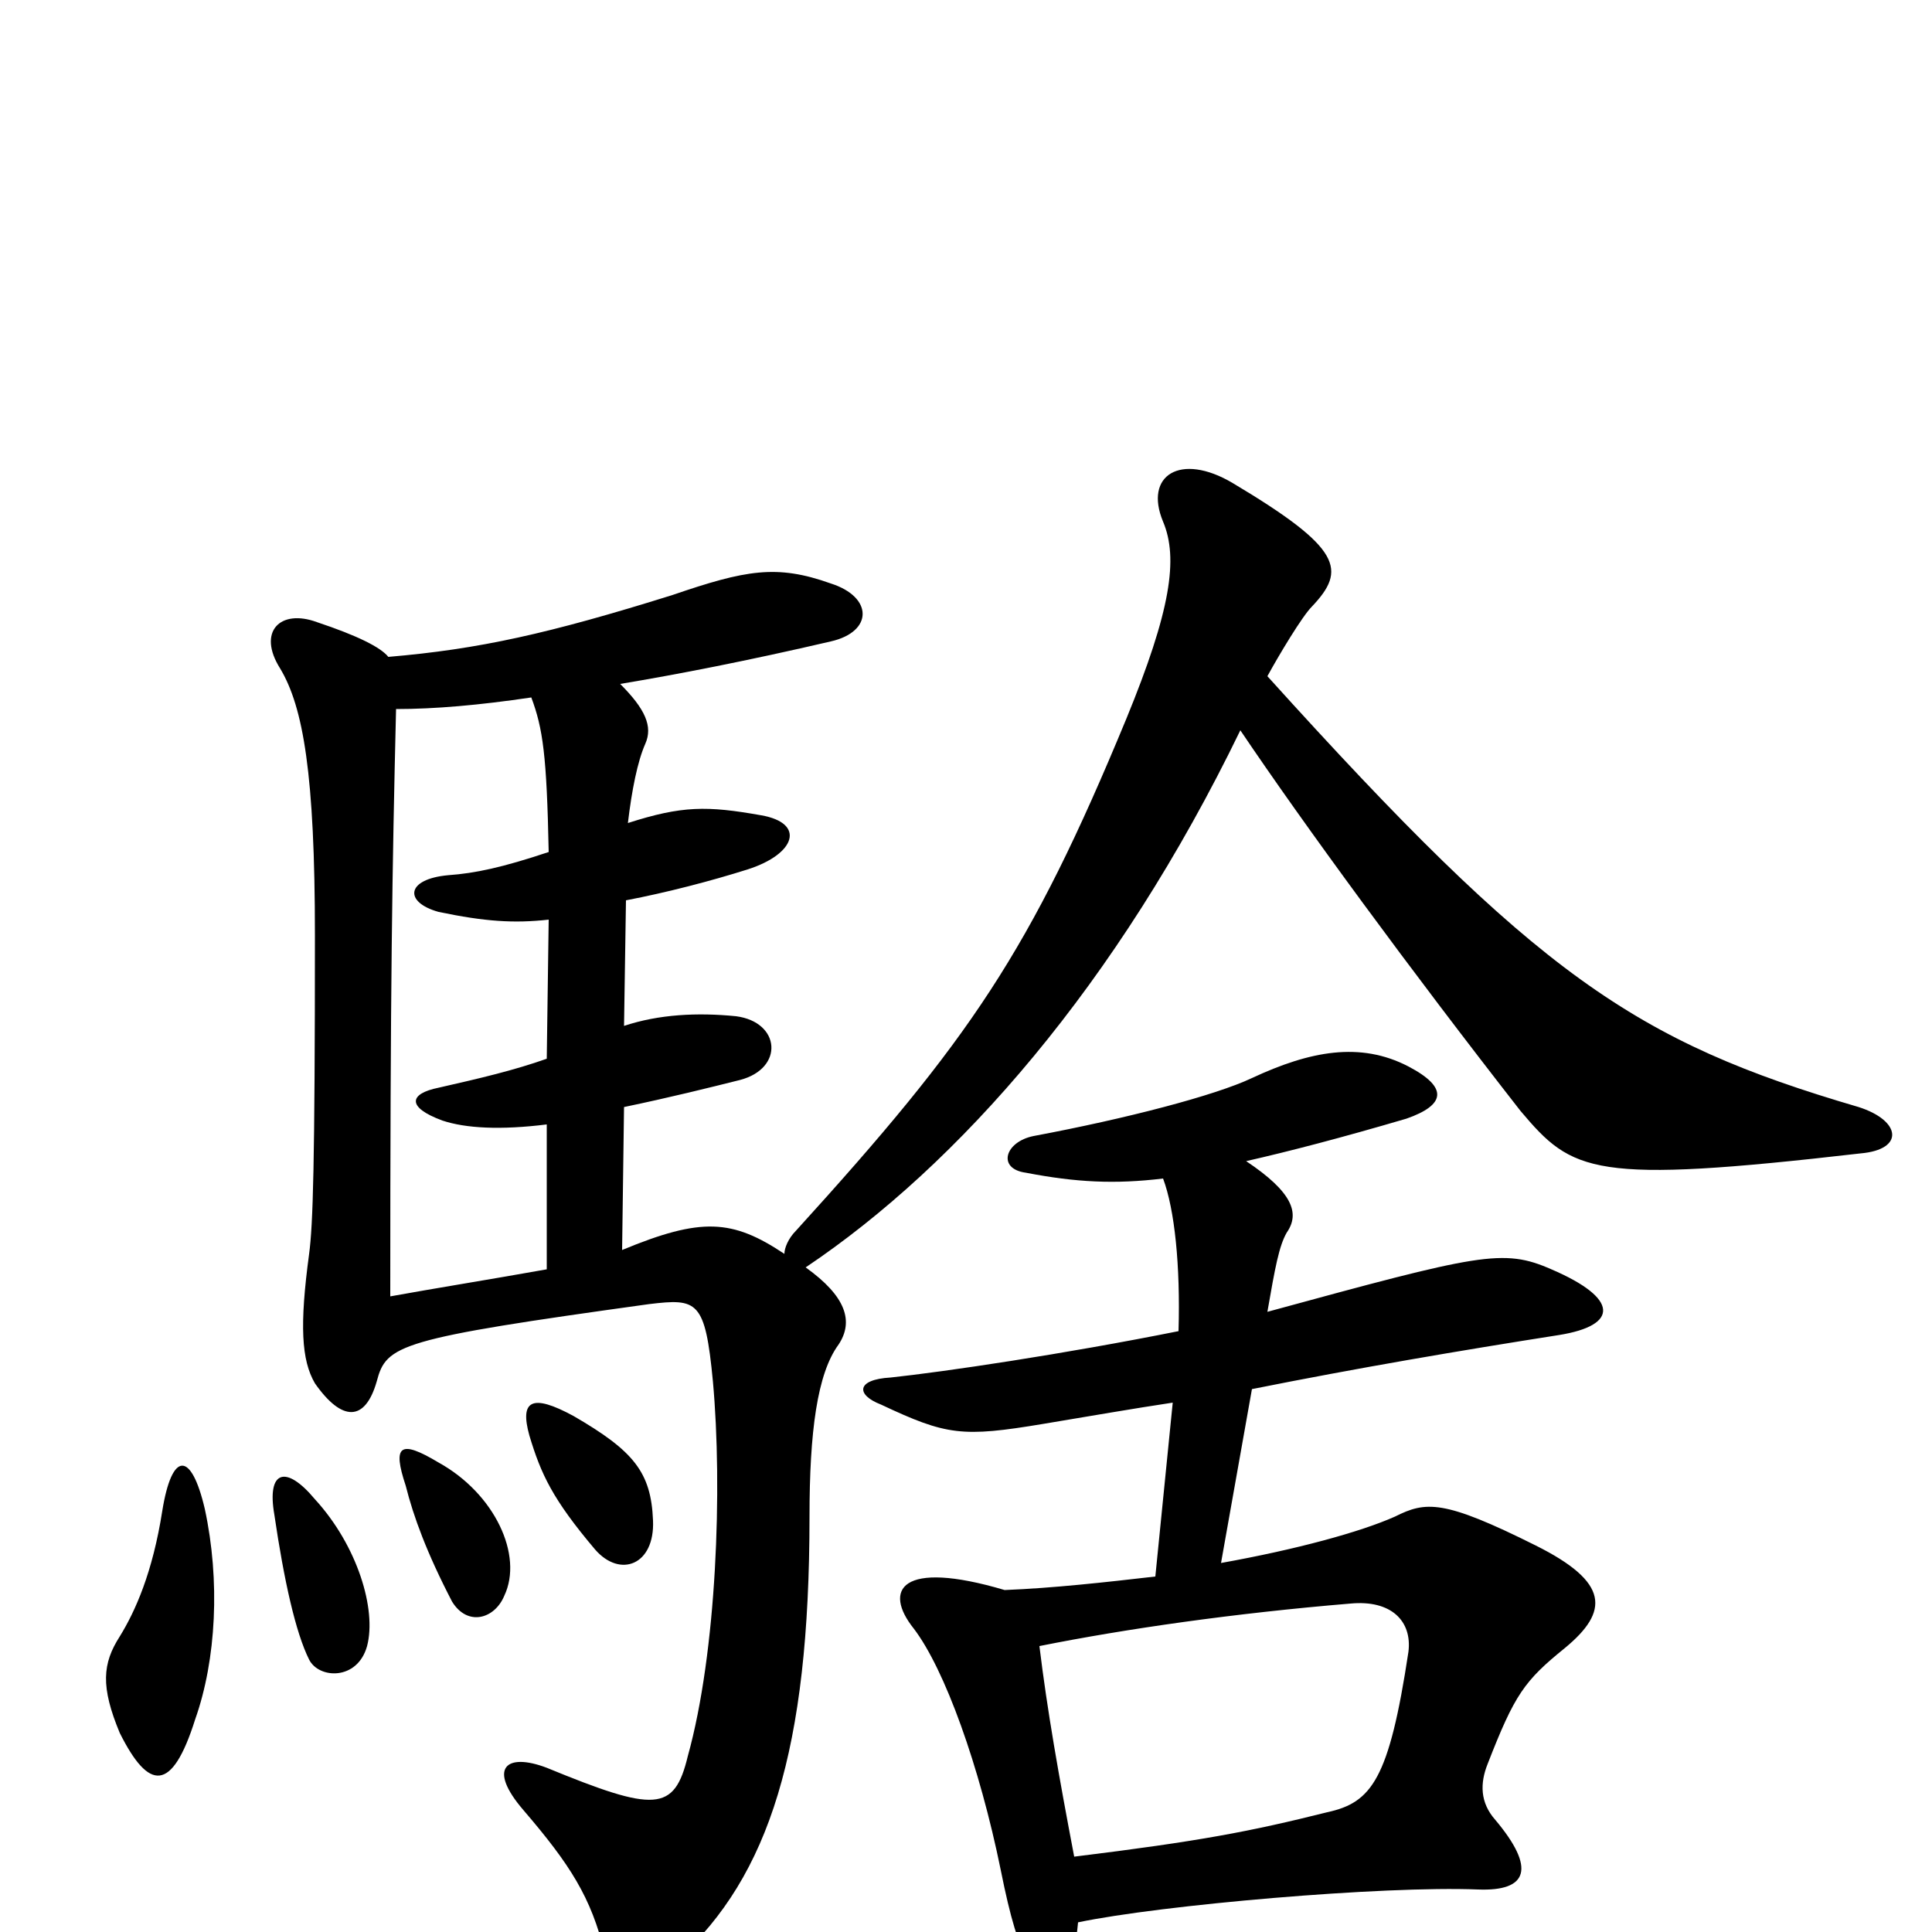 <svg xmlns="http://www.w3.org/2000/svg" viewBox="0 -1000 1000 1000">
	<path fill="#000000" d="M538 -148C583 -157 639 -165 699 -170C720 -172 731 -161 729 -145C719 -79 710 -67 687 -62C647 -52 621 -47 556 -39C548 -81 542 -115 538 -148ZM607 -274L598 -184C572 -181 545 -178 520 -177C466 -193 457 -177 473 -157C489 -136 507 -86 518 -32C523 -7 527 6 533 18C541 36 554 38 558 -5C601 -14 716 -24 765 -22C791 -21 795 -33 774 -58C766 -67 766 -77 770 -87C784 -123 789 -130 810 -147C833 -166 833 -181 795 -200C747 -224 738 -223 722 -215C704 -207 671 -198 632 -191L648 -281C703 -292 756 -301 807 -309C838 -314 838 -328 803 -343C778 -354 766 -351 656 -321C660 -344 662 -355 666 -362C673 -372 669 -383 645 -399C667 -404 694 -411 728 -421C748 -428 750 -437 729 -448C704 -461 678 -456 648 -442C629 -433 583 -421 535 -412C520 -409 516 -395 531 -393C557 -388 577 -387 602 -390C608 -374 611 -345 610 -311C550 -299 489 -290 461 -287C443 -286 443 -278 456 -273C490 -257 498 -256 540 -263C564 -267 587 -271 607 -274ZM106 -219C99 -249 89 -249 84 -218C79 -186 70 -166 62 -153C53 -139 52 -127 62 -103C77 -73 89 -72 101 -110C112 -141 114 -182 106 -219ZM190 -148C195 -167 185 -200 163 -224C148 -242 138 -239 142 -216C147 -182 153 -155 160 -141C165 -131 185 -130 190 -148ZM261 -174C271 -195 256 -227 227 -243C207 -255 203 -252 210 -231C214 -215 221 -196 234 -171C242 -158 256 -162 261 -174ZM338 -213C337 -238 328 -249 297 -267C275 -279 269 -275 274 -257C280 -237 286 -224 308 -198C321 -183 339 -190 338 -213ZM205 -633C225 -633 248 -635 275 -639C281 -623 283 -609 284 -559C260 -551 246 -548 232 -547C210 -545 209 -533 227 -528C251 -523 266 -522 284 -524L283 -452C266 -446 249 -442 227 -437C212 -434 210 -427 229 -420C241 -416 259 -415 283 -418V-343C255 -338 224 -333 202 -329C202 -489 203 -550 205 -633ZM322 -353L323 -427C347 -432 367 -437 383 -441C406 -447 404 -471 381 -474C361 -476 341 -475 323 -469L324 -534C345 -538 368 -544 387 -550C412 -558 417 -574 394 -578C366 -583 353 -583 325 -574C327 -591 330 -606 334 -615C338 -624 334 -633 321 -646C351 -651 387 -658 430 -668C452 -673 452 -691 430 -698C402 -708 386 -705 348 -692C284 -672 248 -664 201 -660C197 -665 185 -671 164 -678C145 -685 133 -673 145 -654C157 -634 163 -599 163 -516C163 -397 162 -366 160 -351C155 -314 156 -296 163 -284C177 -264 189 -264 195 -285C200 -304 206 -307 336 -325C361 -328 365 -327 369 -285C374 -230 371 -145 356 -91C349 -62 339 -62 283 -85C262 -93 252 -85 271 -63C295 -35 306 -18 313 11C316 28 332 31 351 14C398 -29 419 -94 419 -215C419 -259 423 -289 434 -304C442 -316 438 -329 417 -344C496 -397 578 -490 642 -622C675 -573 730 -498 787 -425C814 -393 824 -387 963 -403C986 -405 984 -420 962 -427C846 -461 796 -495 656 -650C662 -661 674 -681 679 -686C697 -705 695 -716 638 -750C611 -766 592 -754 602 -730C610 -711 606 -684 583 -628C533 -507 502 -462 412 -363C408 -359 406 -354 406 -351C379 -369 363 -370 322 -353Z"/>
</svg>
